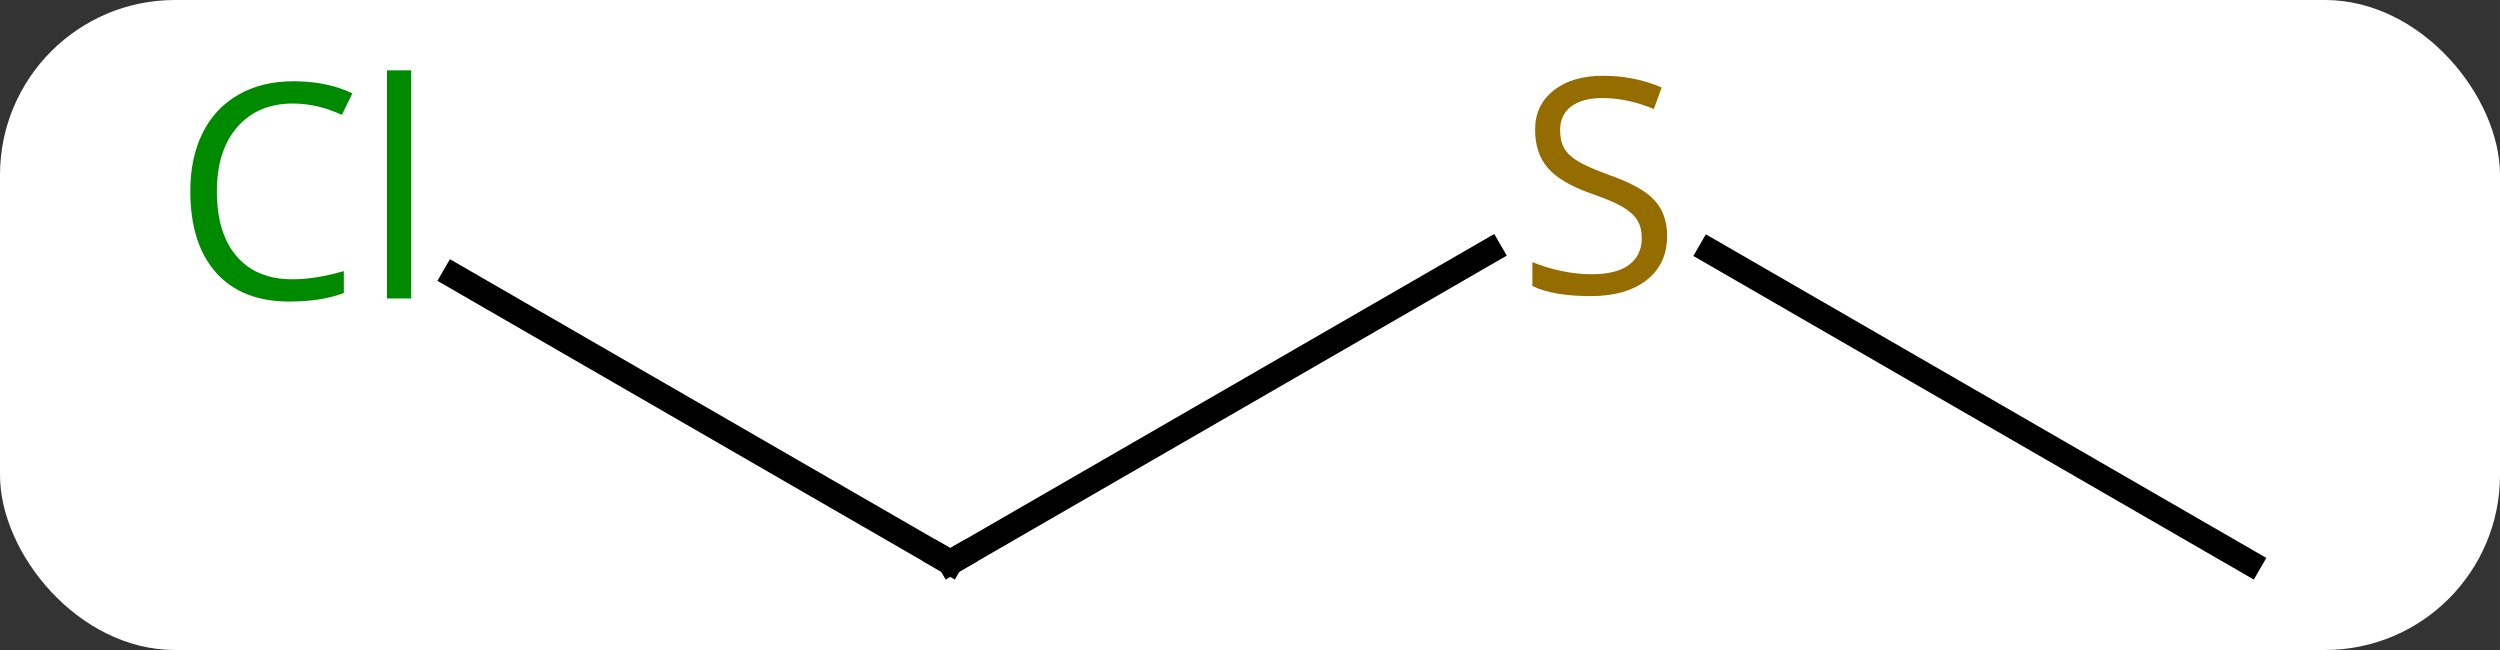 <svg width="100" viewBox="0 0 100 26" style="fill-opacity:1; color-rendering:auto; color-interpolation:auto; text-rendering:auto; stroke:black; stroke-linecap:square; stroke-miterlimit:10; shape-rendering:auto; stroke-opacity:1; fill:black; stroke-dasharray:none; font-weight:normal; stroke-width:1; font-family:'Open Sans'; font-style:normal; stroke-linejoin:miter; font-size:12; stroke-dashoffset:0; image-rendering:auto;" height="26" class="cas-substance-image" xmlns:xlink="http://www.w3.org/1999/xlink" xmlns="http://www.w3.org/2000/svg"><rect x="0" y="0" width="100" height="26" fill="#333333" stroke="none"/><svg class="cas-substance-single-component"><rect y="0" x="0" width="100" stroke="none" ry="7" rx="7" height="26" fill="white" class="cas-substance-group"/><svg y="0" x="5" width="89" viewBox="0 0 89 26" style="fill:black;" height="26" class="cas-substance-single-component-image"><svg><g><g transform="translate(46,15)" style="text-rendering:geometricPrecision; color-rendering:optimizeQuality; color-interpolation:linearRGB; stroke-linecap:butt; image-rendering:optimizeQuality;"><line y2="-4.958" y1="7.5" x2="8.588" x1="-12.99" style="fill:none;"/><line y2="-3.949" y1="7.5" x2="-32.82" x1="-12.99" style="fill:none;"/><line y2="7.5" y1="-4.944" x2="38.97" x1="17.417" style="fill:none;"/><path style="fill:none; stroke-miterlimit:5;" d="M-12.557 7.25 L-12.99 7.5 L-13.423 7.25"/></g><g transform="translate(46,15)" style="stroke-linecap:butt; fill:rgb(148,108,0); text-rendering:geometricPrecision; color-rendering:optimizeQuality; image-rendering:optimizeQuality; font-family:'Open Sans'; stroke:rgb(148,108,0); color-interpolation:linearRGB; stroke-miterlimit:5;"><path style="stroke:none;" d="M15.685 -5.562 Q15.685 -4.438 14.865 -3.797 Q14.045 -3.156 12.638 -3.156 Q11.107 -3.156 10.295 -3.562 L10.295 -4.516 Q10.826 -4.297 11.443 -4.164 Q12.06 -4.031 12.67 -4.031 Q13.67 -4.031 14.17 -4.414 Q14.67 -4.797 14.67 -5.469 Q14.67 -5.906 14.49 -6.195 Q14.31 -6.484 13.896 -6.727 Q13.482 -6.969 12.623 -7.266 Q11.435 -7.688 10.92 -8.273 Q10.404 -8.859 10.404 -9.812 Q10.404 -10.797 11.146 -11.383 Q11.888 -11.969 13.123 -11.969 Q14.388 -11.969 15.467 -11.5 L15.154 -10.641 Q14.092 -11.078 13.092 -11.078 Q12.295 -11.078 11.849 -10.742 Q11.404 -10.406 11.404 -9.797 Q11.404 -9.359 11.568 -9.07 Q11.732 -8.781 12.123 -8.547 Q12.513 -8.312 13.326 -8.016 Q14.67 -7.547 15.178 -6.992 Q15.685 -6.438 15.685 -5.562 Z"/><path style="fill:rgb(0,138,0); stroke:none;" d="M-39.279 -10.859 Q-40.685 -10.859 -41.505 -9.922 Q-42.325 -8.984 -42.325 -7.344 Q-42.325 -5.672 -41.536 -4.75 Q-40.747 -3.828 -39.294 -3.828 Q-38.388 -3.828 -37.247 -4.156 L-37.247 -3.281 Q-38.138 -2.938 -39.435 -2.938 Q-41.325 -2.938 -42.357 -4.094 Q-43.388 -5.25 -43.388 -7.359 Q-43.388 -8.688 -42.896 -9.68 Q-42.404 -10.672 -41.466 -11.211 Q-40.529 -11.75 -39.263 -11.75 Q-37.919 -11.75 -36.904 -11.266 L-37.325 -10.406 Q-38.31 -10.859 -39.279 -10.859 ZM-34.552 -3.062 L-35.521 -3.062 L-35.521 -12.188 L-34.552 -12.188 L-34.552 -3.062 Z"/></g></g></svg></svg></svg></svg>